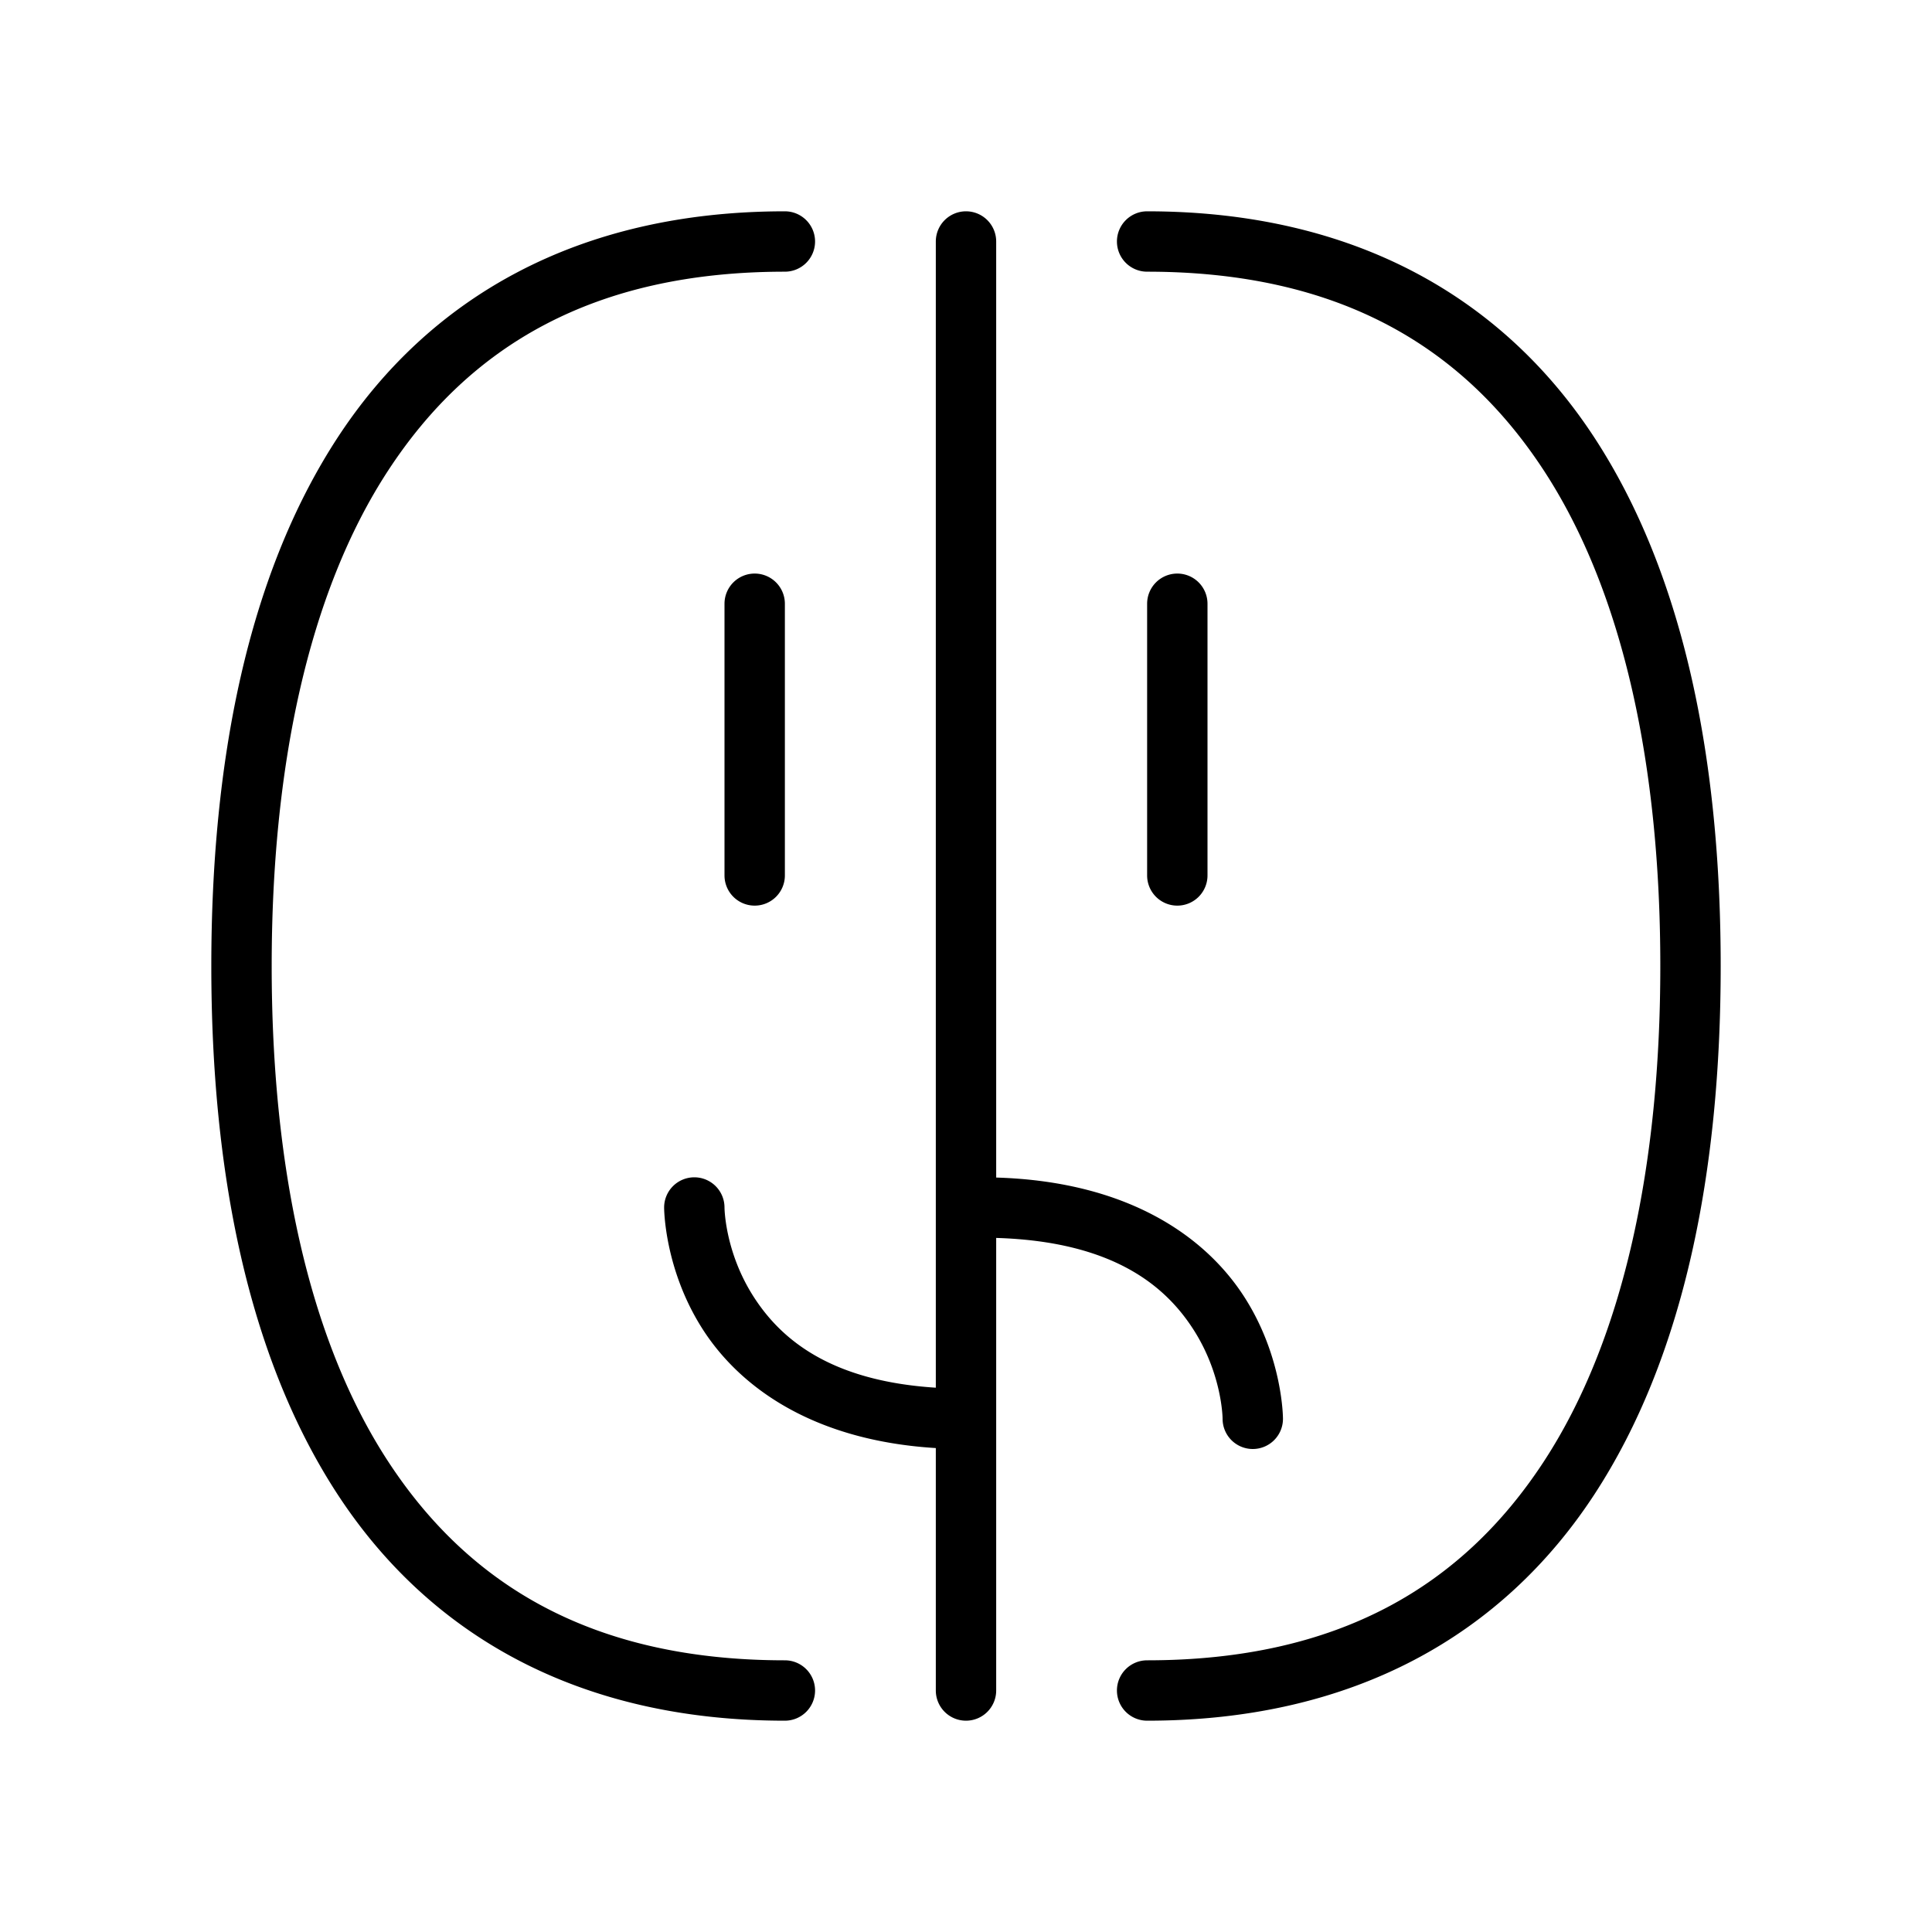 <?xml version="1.0" encoding="UTF-8" standalone="no"?>
<!-- Created with Inkscape (http://www.inkscape.org/) -->

<svg
   width="64"
   height="64"
   viewBox="0 0 64 64"
   version="1.1"
   id="svg1"
   xmlns="http://www.w3.org/2000/svg"
   xmlns:svg="http://www.w3.org/2000/svg">
  <defs
     id="defs1" />
  <g
     id="layer1"
     style="stroke:none;fill:#000000;fill-opacity:1">
    <path
       id="path10"
       style="color:#000000;fill:#000000;stroke-linecap:round;stroke-linejoin:round;stroke-dashoffset:6.138;-inkscape-stroke:none;paint-order:markers fill stroke;stroke:none;fill-opacity:1"
       d="M 26 7 C 19.102 7 14.198 9.893 11.193 14.482 C 8.189 19.072 7 25.253 7 32 C 7 38.747 8.189 44.928 11.193 49.518 C 14.198 54.107 19.102 57 26 57 A 1 1 0 0 0 27 56 A 1 1 0 0 0 26 55 C 19.643 55 15.547 52.521 12.865 48.424 C 10.183 44.327 9 38.508 9 32 C 9 25.492 10.183 19.673 12.865 15.576 C 15.547 11.479 19.643 9 26 9 A 1 1 0 0 0 27 8 A 1 1 0 0 0 26 7 z M 32 7 A 1 1 0 0 0 31 8 L 31 45.969 C 27.464 45.745 25.849 44.331 24.967 42.959 C 24.006 41.464 24 40 24 40 A 1 1 0 0 0 23 39 A 1 1 0 0 0 22 40 C 22 40 21.994 42.036 23.283 44.041 C 24.479 45.901 26.863 47.715 31 47.969 L 31 56 A 1 1 0 0 0 32 57 A 1 1 0 0 0 33 56 L 33 41.008 C 36.886 41.125 38.611 42.606 39.533 44.041 C 40.494 45.536 40.5 47 40.5 47 A 1 1 0 0 0 41.5 48 A 1 1 0 0 0 42.5 47 C 42.5 47 42.506 44.964 41.217 42.959 C 39.974 41.025 37.447 39.14 33 39.008 L 33 8 A 1 1 0 0 0 32 7 z M 38 7 A 1 1 0 0 0 37 8 A 1 1 0 0 0 38 9 C 44.357 9 48.453 11.479 51.135 15.576 C 53.817 19.673 55 25.492 55 32 C 55 38.508 53.817 44.327 51.135 48.424 C 48.453 52.521 44.357 55 38 55 A 1 1 0 0 0 37 56 A 1 1 0 0 0 38 57 C 44.898 57 49.802 54.107 52.807 49.518 C 55.811 44.928 57 38.747 57 32 C 57 25.253 55.811 19.072 52.807 14.482 C 49.802 9.893 44.898 7 38 7 z M 25 19 A 1 1 0 0 0 24 20 L 24 29 A 1 1 0 0 0 25 30 A 1 1 0 0 0 26 29 L 26 20 A 1 1 0 0 0 25 19 z M 39 19 A 1 1 0 0 0 38 20 L 38 29 A 1 1 0 0 0 39 30 A 1 1 0 0 0 40 29 L 40 20 A 1 1 0 0 0 39 19 z " />
  </g>
</svg>
